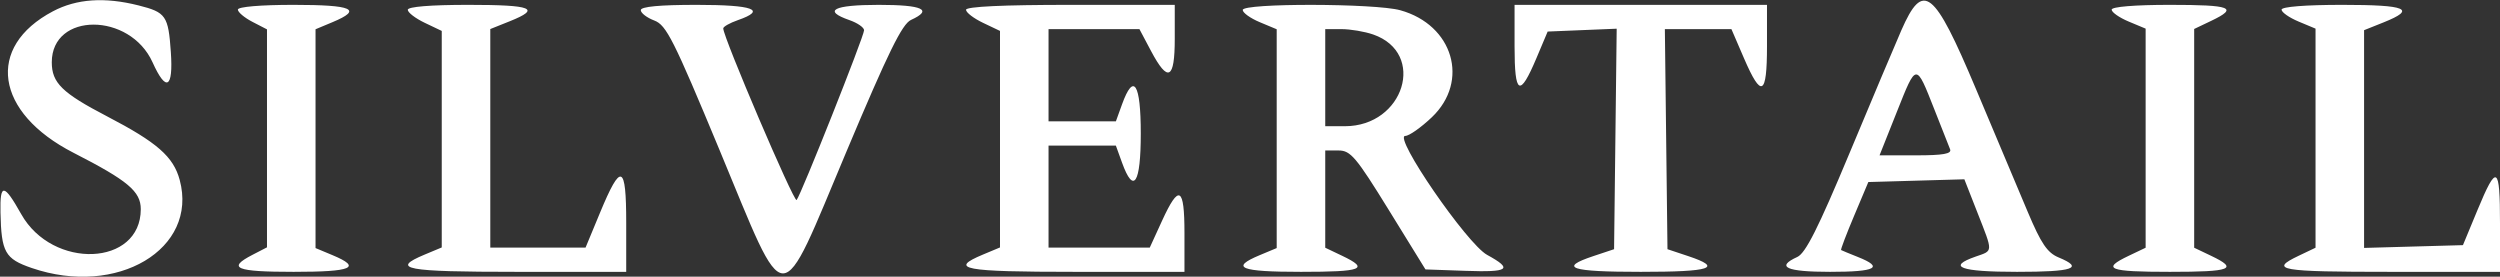 <svg id="svg" version="1.1" width="515" height="57" xmlns="http://www.w3.org/2000/svg" xmlns:xlink="http://www.w3.org/1999/xlink" style="display: block;"><rect width="100%" height="100%" fill="#333333" stroke="none"/><g id="svgg"><path id="path0" d="M10.907 2.325 C -2.996 9.660,-1.031 23.200,15.139 31.471 C 26.347 37.204,29.000 39.428,29.000 43.093 C 29.000 54.867,10.828 55.610,4.363 44.099 C 0.809 37.772,-0.027 37.703,0.100 43.750 C 0.272 51.971,1.027 53.316,6.532 55.206 C 24.130 61.250,40.852 51.305,37.020 37.073 C 35.728 32.276,32.367 29.333,22.059 23.970 C 12.794 19.150,10.667 17.069,10.667 12.829 C 10.667 2.475,26.762 2.494,31.433 12.852 C 34.227 19.046,35.712 18.216,35.195 10.750 C 34.676 3.237,34.192 2.538,28.527 1.111 C 21.542 -0.648,15.791 -0.251,10.907 2.325 M49.000 1.974 C 49.000 2.510,50.350 3.647,52.000 4.500 L 55.000 6.051 55.000 28.500 L 55.000 50.949 52.000 52.500 C 46.696 55.243,48.536 56.000,60.500 56.000 C 72.577 56.000,74.621 55.122,68.500 52.564 L 65.000 51.102 65.000 28.564 L 65.000 6.027 68.500 4.564 C 74.782 1.939,72.674 1.000,60.500 1.000 C 53.702 1.000,49.000 1.398,49.000 1.974 M84.000 2.016 C 84.000 2.575,85.575 3.783,87.500 4.701 L 91.000 6.370 91.000 28.672 L 91.000 50.973 87.500 52.436 C 80.334 55.430,83.375 56.000,106.500 56.000 L 129.000 56.000 129.000 45.917 C 129.000 33.791,127.935 33.377,123.603 43.820 L 120.625 51.000 110.812 51.000 L 101.000 51.000 101.000 28.492 L 101.000 5.984 105.000 4.383 C 111.568 1.755,109.670 1.000,96.500 1.000 C 88.701 1.000,84.000 1.382,84.000 2.016 M132.000 2.087 C 132.000 2.685,133.254 3.647,134.787 4.226 C 137.264 5.161,138.753 8.117,148.218 30.889 C 162.297 64.766,160.256 64.750,174.418 31.105 C 182.982 10.760,185.839 4.939,187.668 4.105 C 192.264 2.011,190.092 1.000,181.000 1.000 C 171.657 1.000,169.385 2.193,175.000 4.150 C 176.650 4.725,178.000 5.662,178.000 6.233 C 178.000 7.450,164.997 40.169,164.102 41.204 C 163.576 41.811,148.958 7.614,148.989 5.848 C 148.995 5.489,150.350 4.725,152.000 4.150 C 158.039 2.045,155.221 1.000,143.500 1.000 C 135.887 1.000,132.000 1.367,132.000 2.087 M199.000 2.016 C 199.000 2.575,200.575 3.783,202.500 4.701 L 206.000 6.370 206.000 28.672 L 206.000 50.973 202.500 52.436 C 195.334 55.430,198.375 56.000,221.500 56.000 L 244.000 56.000 244.000 48.000 C 244.000 38.453,242.876 37.846,239.371 45.500 L 236.853 51.000 226.427 51.000 L 216.000 51.000 216.000 40.500 L 216.000 30.000 222.935 30.000 L 229.871 30.000 231.136 33.500 C 233.531 40.124,235.000 37.843,235.000 27.500 C 235.000 17.157,233.531 14.876,231.136 21.500 L 229.871 25.000 222.935 25.000 L 216.000 25.000 216.000 15.500 L 216.000 6.000 225.361 6.000 L 234.722 6.000 237.109 10.500 C 240.610 17.099,242.000 16.389,242.000 8.000 L 242.000 1.000 220.500 1.000 C 206.605 1.000,199.000 1.359,199.000 2.016 M256.000 2.051 C 256.000 2.629,257.575 3.760,259.500 4.564 L 263.000 6.027 263.000 28.564 L 263.000 51.102 259.500 52.564 C 253.321 55.146,255.434 56.000,268.000 56.000 C 280.669 56.000,282.184 55.412,276.500 52.701 L 273.000 51.032 273.000 41.016 L 273.000 31.000 275.763 31.000 C 278.218 31.000,279.367 32.363,286.085 43.250 L 293.644 55.500 301.822 55.790 C 310.878 56.112,311.763 55.468,306.340 52.500 C 302.188 50.228,286.900 28.000,289.489 28.000 C 290.274 28.000,292.735 26.270,294.958 24.155 C 302.777 16.716,299.361 5.137,288.453 2.109 C 283.270 0.670,256.000 0.621,256.000 2.051 M312.000 9.583 C 312.000 19.579,313.061 20.139,316.511 11.966 L 318.818 6.500 325.928 6.206 L 333.038 5.912 332.769 28.623 L 332.500 51.335 328.250 52.751 C 320.970 55.176,323.442 56.000,338.000 56.000 C 352.558 56.000,355.030 55.176,347.750 52.751 L 343.500 51.335 343.231 28.667 L 342.962 6.000 349.818 6.000 L 356.673 6.000 359.261 12.000 C 362.855 20.328,364.000 19.724,364.000 9.500 L 364.000 1.000 338.000 1.000 L 312.000 1.000 312.000 9.583 M391.672 6.250 C 390.406 9.138,385.574 20.591,380.935 31.702 C 374.566 46.957,371.949 52.155,370.250 52.931 C 365.737 54.990,367.959 56.000,377.000 56.000 C 386.462 56.000,388.156 55.101,382.750 52.949 C 380.962 52.237,379.395 51.590,379.266 51.510 C 379.138 51.431,380.348 48.246,381.955 44.433 L 384.878 37.500 394.768 37.217 L 404.658 36.934 407.329 43.742 C 410.607 52.098,410.626 51.586,407.000 52.850 C 400.961 54.955,403.779 56.000,415.500 56.000 C 427.145 56.000,429.378 55.228,424.081 53.034 C 421.746 52.066,420.473 50.192,417.720 43.662 C 415.827 39.173,411.009 27.738,407.013 18.250 C 398.374 -2.262,396.164 -3.991,391.672 6.250 M435.000 1.987 C 435.000 2.529,436.575 3.631,438.500 4.436 L 442.000 5.898 442.000 28.465 L 442.000 51.032 438.500 52.701 C 432.816 55.412,434.331 56.000,447.000 56.000 C 459.669 56.000,461.184 55.412,455.500 52.701 L 452.000 51.032 452.000 28.500 L 452.000 5.968 455.500 4.299 C 461.184 1.588,459.669 1.000,447.000 1.000 C 439.775 1.000,435.000 1.393,435.000 1.987 M470.000 1.987 C 470.000 2.529,471.575 3.631,473.500 4.436 L 477.000 5.898 477.000 28.465 L 477.000 51.032 473.500 52.701 C 467.367 55.626,469.521 56.000,492.500 56.000 L 515.000 56.000 515.000 46.000 C 515.000 34.082,514.334 33.687,510.370 43.250 L 507.365 50.500 497.182 50.785 L 487.000 51.070 487.000 28.644 L 487.000 6.217 491.000 4.617 C 497.867 1.869,495.824 1.000,482.500 1.000 C 474.947 1.000,470.000 1.390,470.000 1.987 M282.881 7.108 C 293.893 10.947,289.247 26.000,277.050 26.000 L 273.000 26.000 273.000 16.000 L 273.000 6.000 276.351 6.000 C 278.194 6.000,281.132 6.499,282.881 7.108 M398.463 22.500 C 399.981 26.350,401.446 30.063,401.719 30.750 C 402.088 31.683,400.309 32.000,394.700 32.000 L 387.185 32.000 390.776 22.983 C 394.802 12.871,394.668 12.879,398.463 22.500 " stroke="none" fill="#fff" fill-rule="evenodd"></path></g></svg>